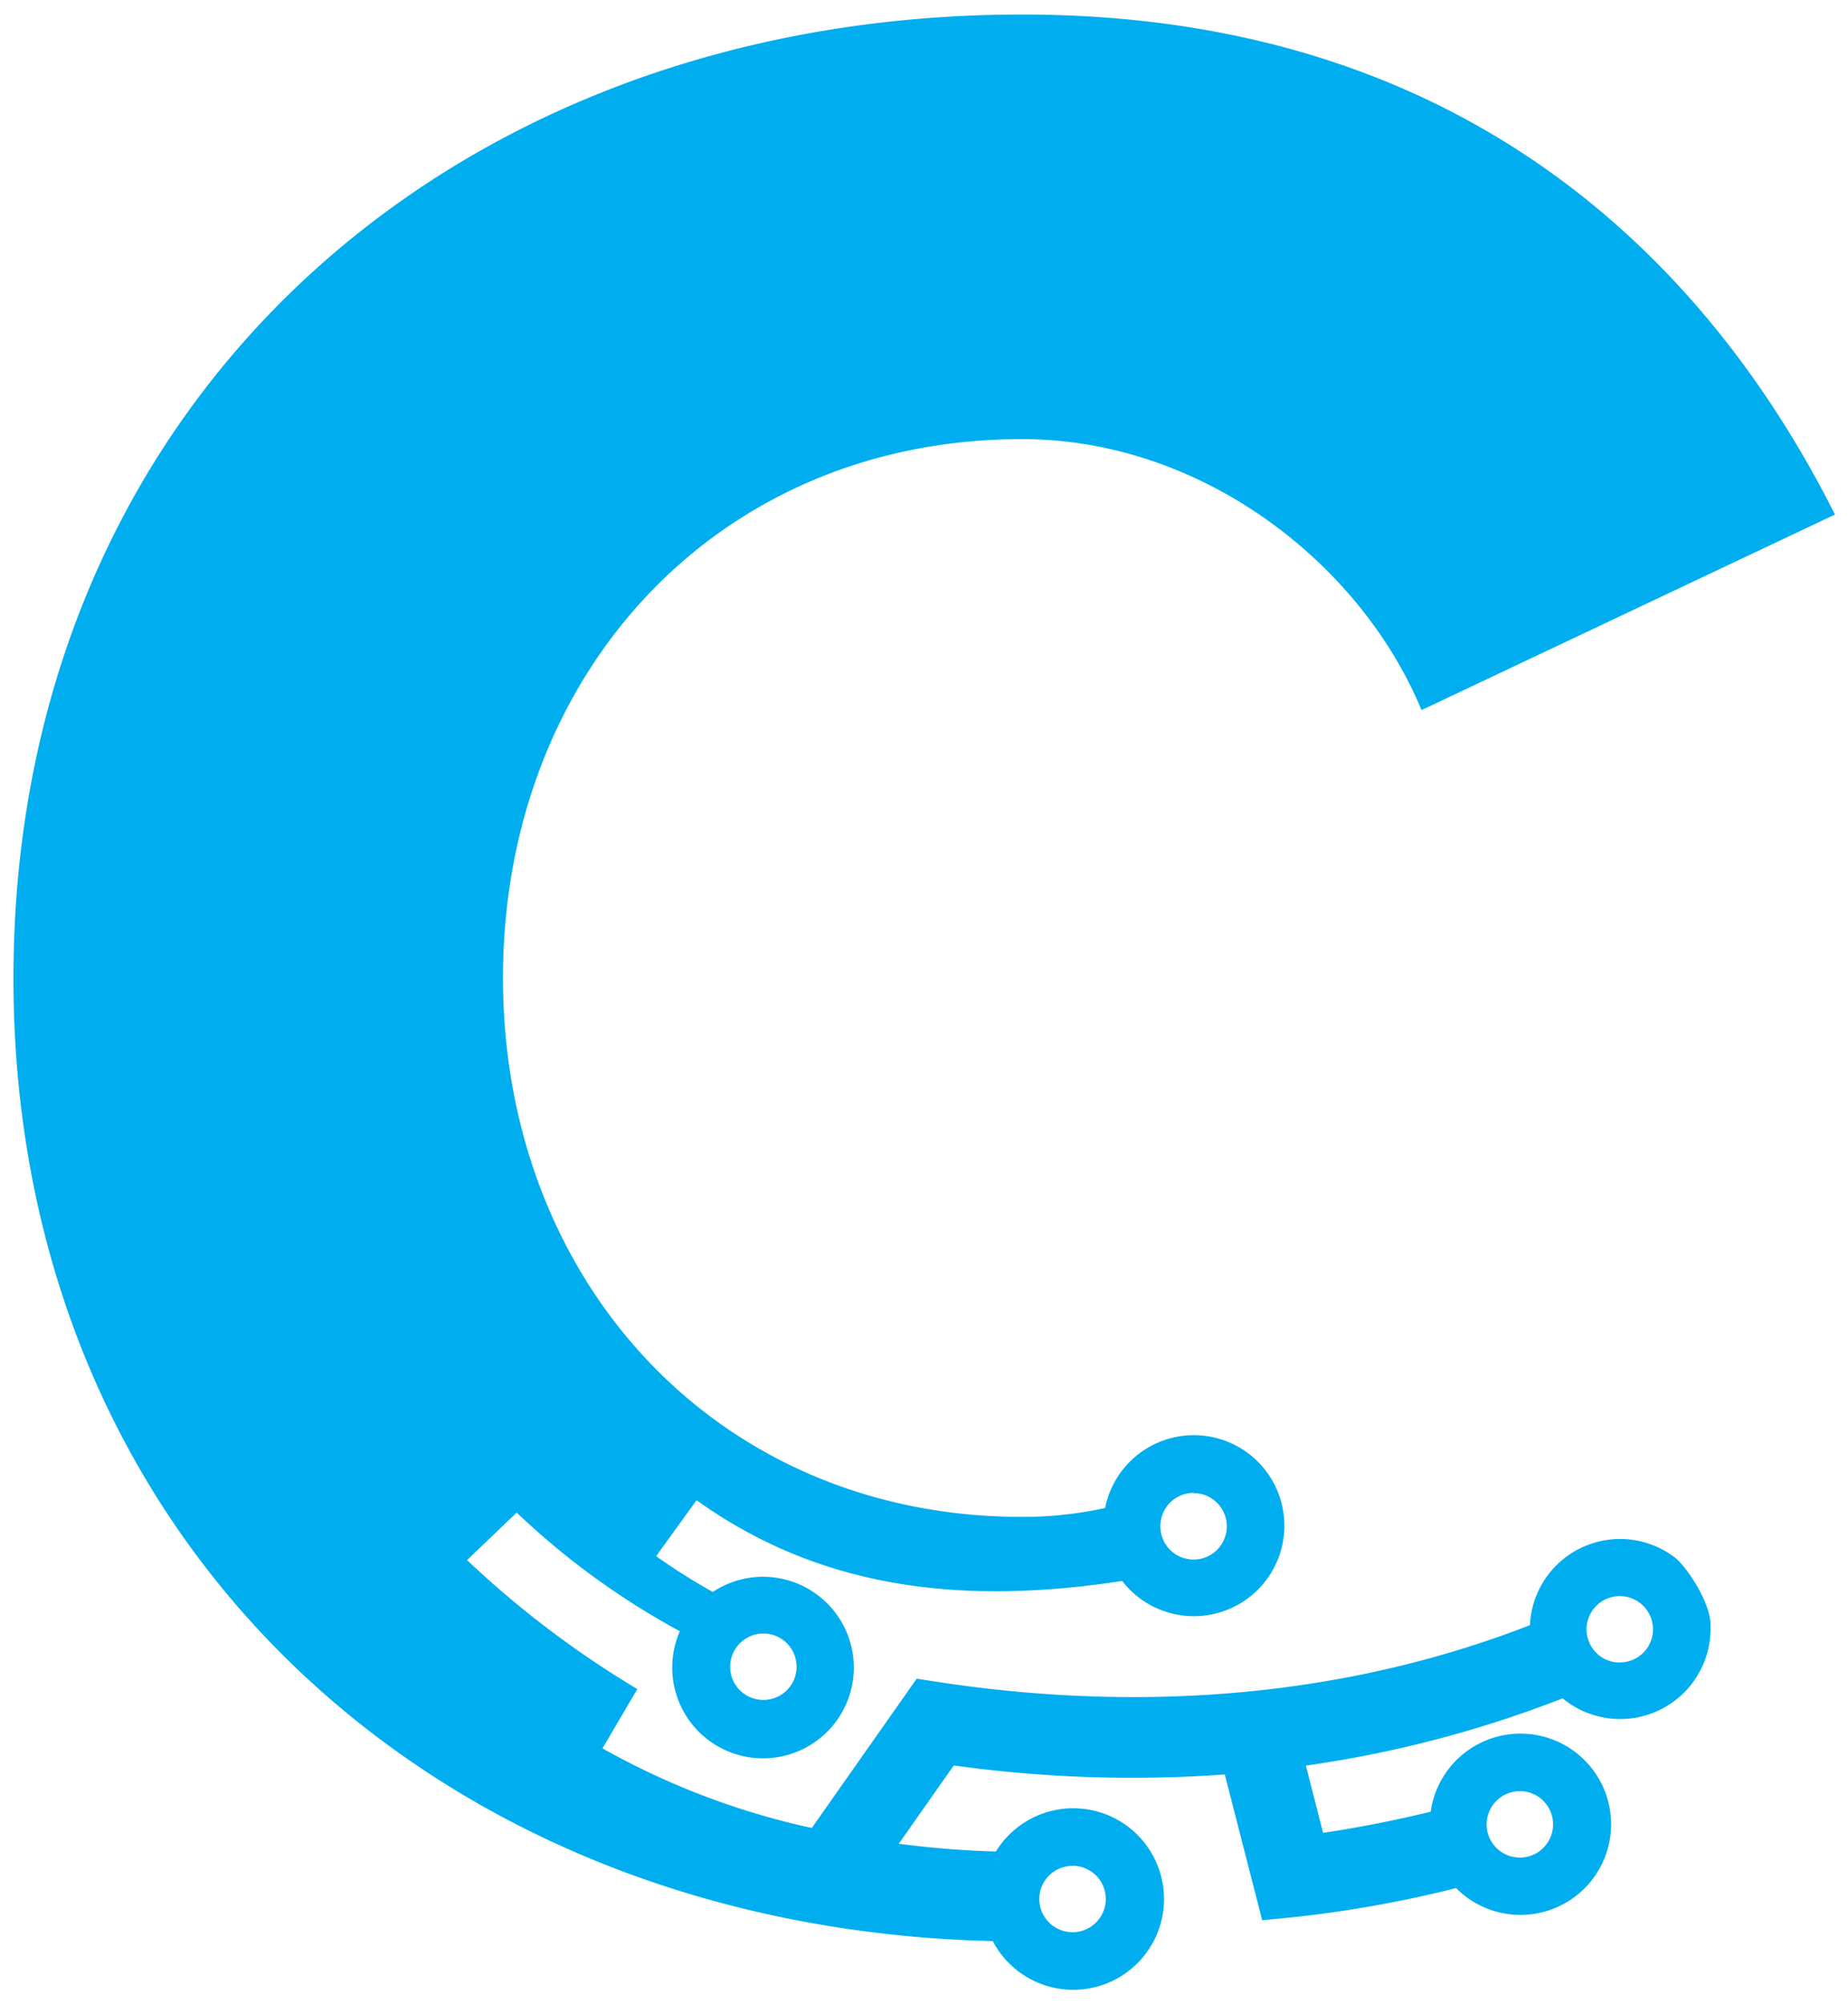 <svg id="Layer_1" data-name="Layer 1" xmlns="http://www.w3.org/2000/svg" viewBox="0 0 137.41 149"><defs><style>.cls-1{fill:#00aeef;}</style></defs><path class="cls-1" d="M124.43,115.73a6.71,6.71,0,0,0-10.67,5.11c-16.31,6.33-32.19,6-43.77,4.26l-1.83-.28-7.8,11.1A56,56,0,0,1,44.8,130l2.59-4.41A72.45,72.45,0,0,1,34.73,116l3.69-3.53a56.87,56.87,0,0,0,12.13,8.82A6.75,6.75,0,1,0,53,118.37a45.9,45.9,0,0,1-4.21-2.66l3-4.16c8.59,6.13,18.7,8,31.65,6a6.73,6.73,0,1,0-1.27-5.42,28.88,28.88,0,0,1-6.15.66c-22.63,0-38.62-17.45-38.62-40.08S53.34,32.65,76,32.65c13.3,0,25.13,9.14,29.7,20.15l30.74-14.54C127.27,20,109.41,1.08,76,1.08,33.4,1.08,1,30,1,72.74c0,41.85,31.32,70.62,72.82,71.59a6.75,6.75,0,1,0,.23-6.66,69.56,69.56,0,0,1-7.22-.58l4.09-5.82a96.3,96.3,0,0,0,20.15.67l2.78,10.84,2.55-.25a88.4,88.4,0,0,0,11.87-2.14,6.74,6.74,0,1,0-1.89-5.68c-2.73.66-5.48,1.2-8,1.57l-1.28-5a85.1,85.1,0,0,0,19.09-5,6.72,6.72,0,0,0,11-5.16V121C127.3,119.19,125.24,116.25,124.43,115.73Zm-67.68,5.73a2.47,2.47,0,1,1-2.46,2.48h0A2.48,2.48,0,0,1,56.75,121.46Zm32-10.44a2.47,2.47,0,1,1-2.47,2.47A2.48,2.48,0,0,1,88.75,111Zm-9,27.71a2.47,2.47,0,1,1-2.47,2.47h0a2.46,2.46,0,0,1,2.46-2.46h0ZM113,133.18a2.47,2.47,0,1,1-2.46,2.48h0A2.48,2.48,0,0,1,113,133.18Zm7.44-9.56a2.47,2.47,0,1,1,2.47-2.47h0a2.46,2.46,0,0,1-2.44,2.46Z"/></svg>